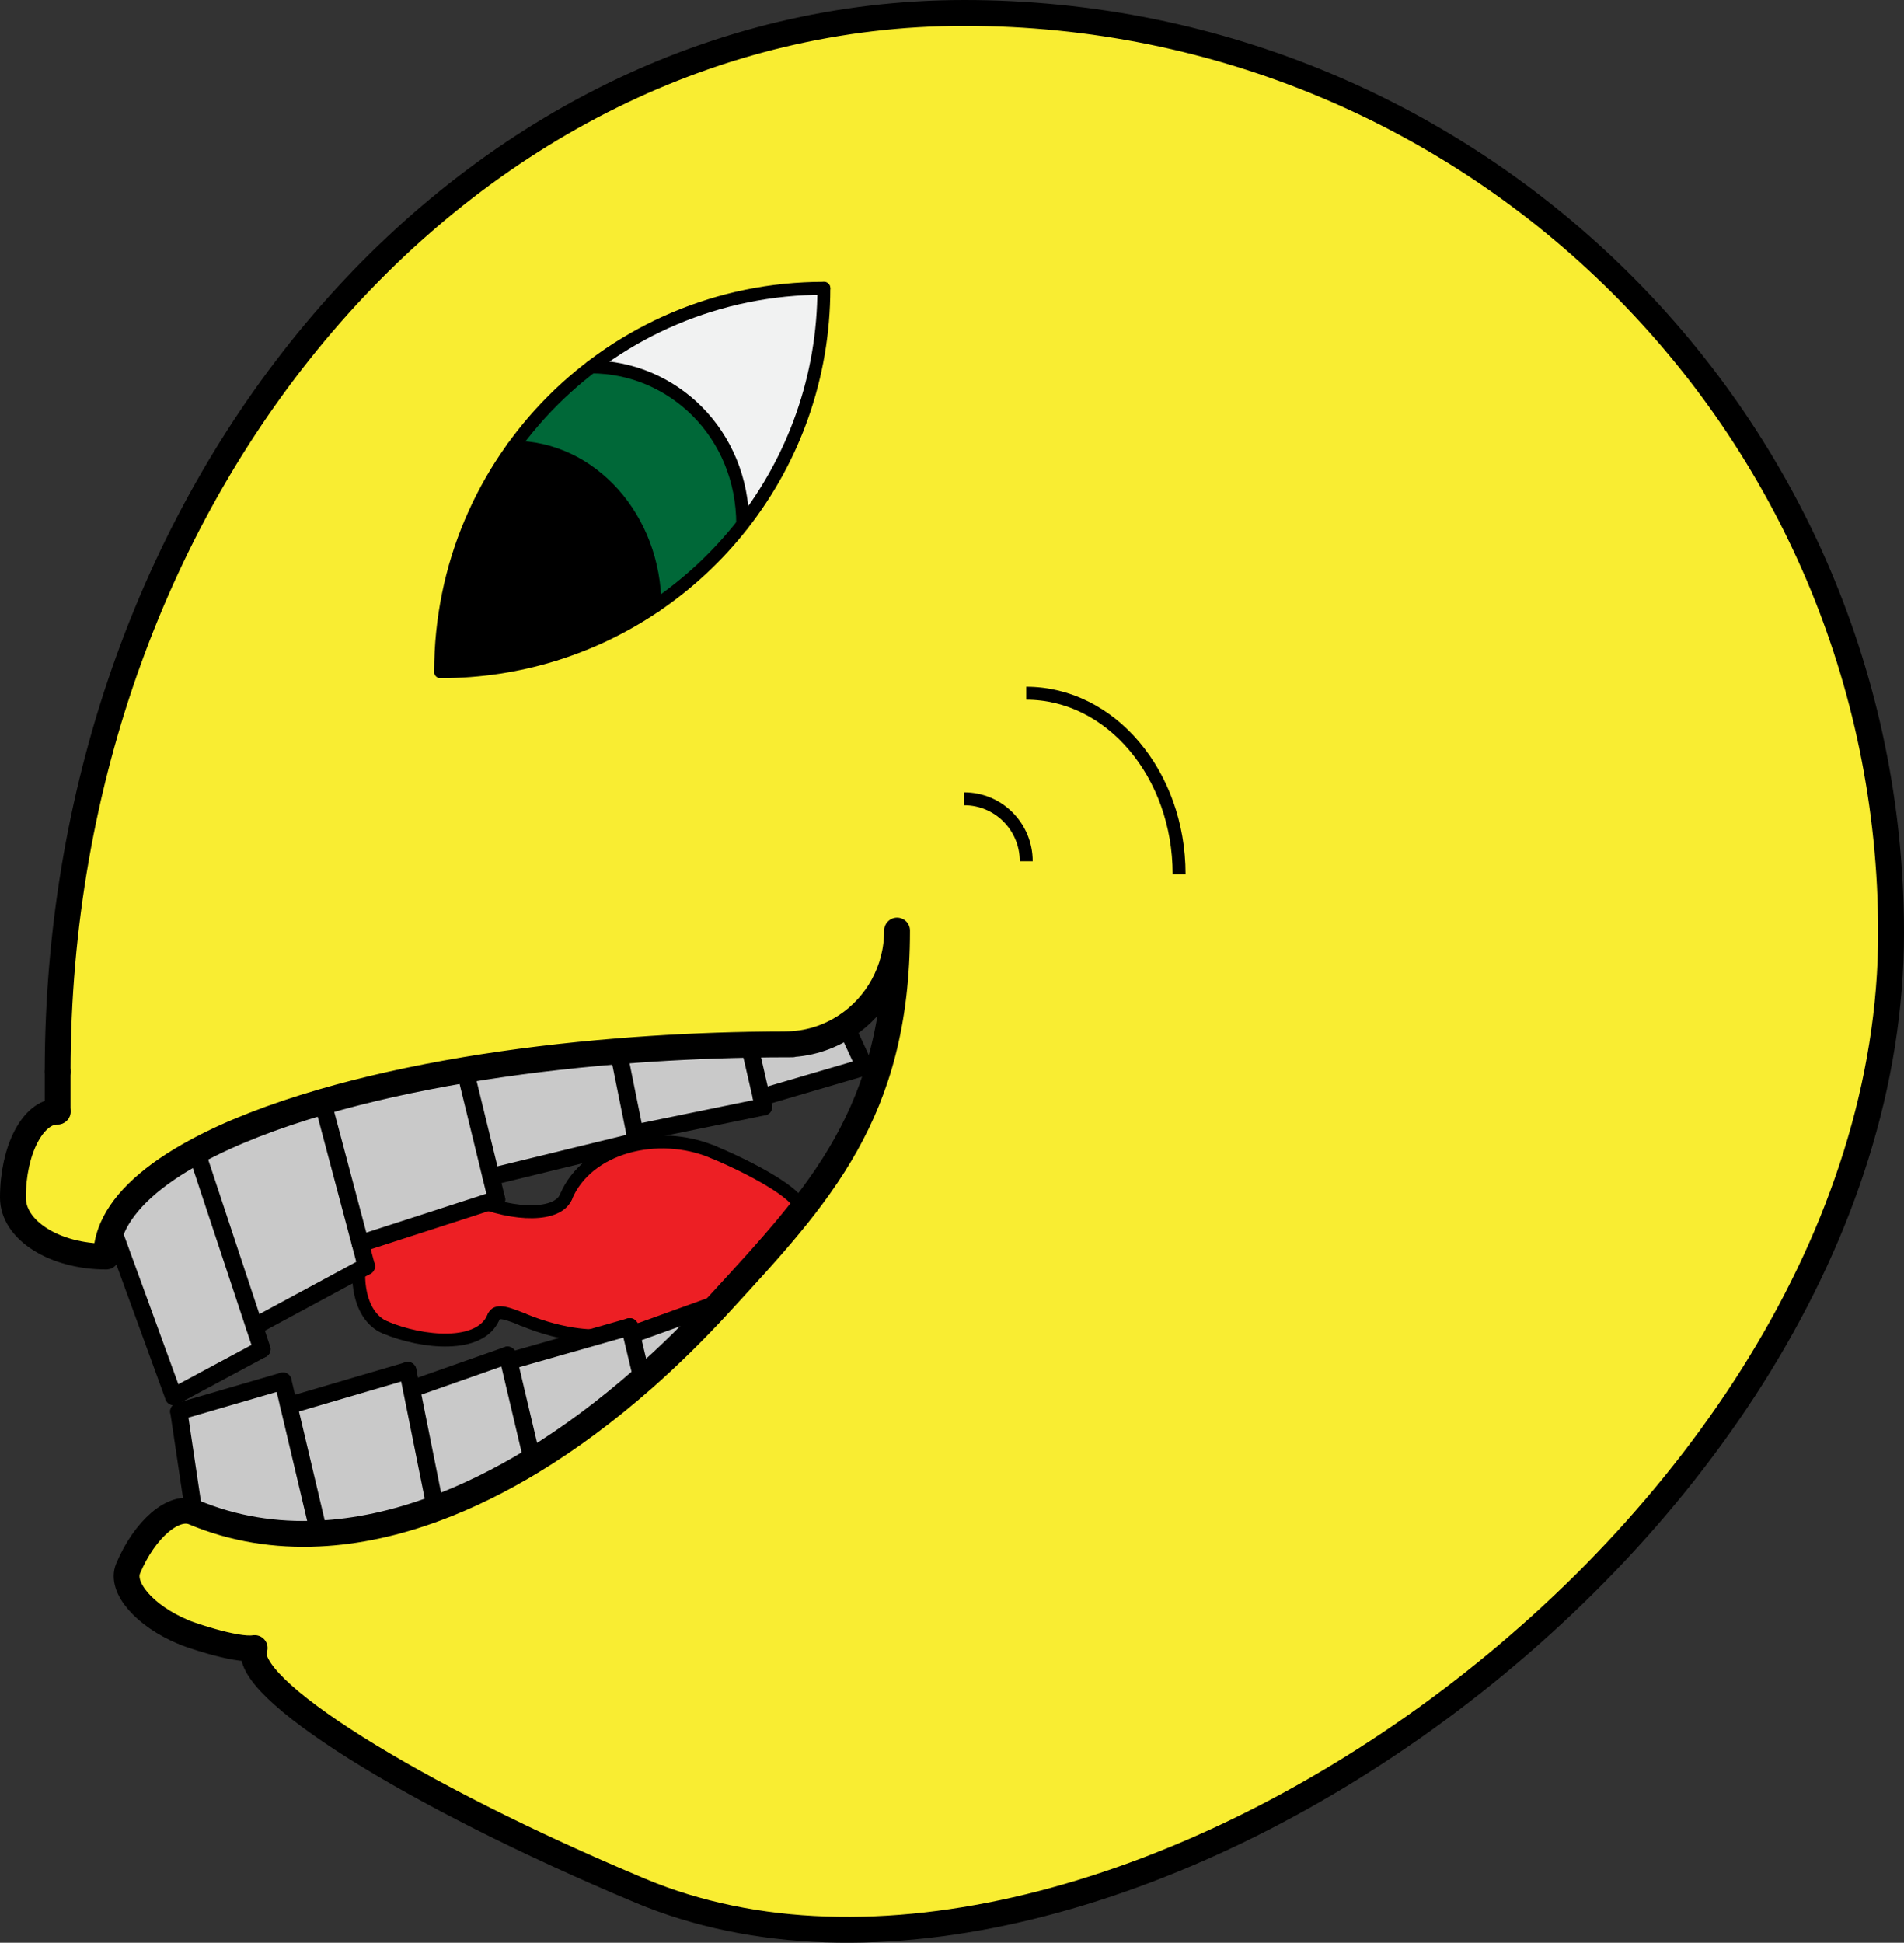 <?xml version="1.0" encoding="iso-8859-1"?>
<!-- Generator: Adobe Illustrator 16.0.0, SVG Export Plug-In . SVG Version: 6.00 Build 0)  -->
<!DOCTYPE svg PUBLIC "-//W3C//DTD SVG 1.1//EN" "http://www.w3.org/Graphics/SVG/1.1/DTD/svg11.dtd">
<svg version="1.1" xmlns="http://www.w3.org/2000/svg" xmlns:xlink="http://www.w3.org/1999/xlink" x="0px" y="0px"
	 width="442.18px" height="450.963px" viewBox="0 0 442.18 450.963" style="enable-background:new 0 0 442.18 450.963;"
	 xml:space="preserve">
<rect x="0" y="0" width="442.18" height="450.963" fill="#333333" stroke="none"/>
<g id="_x32_8">
	<g id="XMLID_22_">
		<g>
			<path style="fill:#ED1F24;" d="M89.44,308.137c-6.427-2.691-8.067-13.352-3.675-23.839c3.172-7.572,13.841-10.318,23.844-6.13
				c10.2,4.272,19.96,4.123,21.826-0.333c4.871-11.629,21.262-15.82,34.161-10.418c11.916,4.99,20.83,10.774,19.929,12.927
				l-21.507,25.588l-0.554,0.569l-23.925,3.39c-0.156,0.372-8.07,0.628-18.198-3.613c-5.099-2.125-6.177-1.858-6.734-0.53
				C111.532,313.09,98.12,311.772,89.44,308.137z"/>
		</g>
		<g>
			<path style="fill:none;stroke:#000000;stroke-width:3;stroke-linecap:round;stroke-linejoin:round;stroke-miterlimit:10;" d="
				M185.525,280.344c0.901-2.152-8.013-7.937-19.929-12.927"/>
			<path style="fill:none;stroke:#000000;stroke-width:3;stroke-linecap:round;stroke-linejoin:round;stroke-miterlimit:10;" d="
				M131.435,277.835c4.871-11.629,21.262-15.82,34.161-10.418"/>
			<path style="fill:none;stroke:#000000;stroke-width:3;stroke-linecap:round;stroke-linejoin:round;stroke-miterlimit:10;" d="
				M131.435,277.835c-1.866,4.456-11.626,4.605-21.826,0.333"/>
			<path style="fill:none;stroke:#000000;stroke-width:3;stroke-linecap:round;stroke-linejoin:round;stroke-miterlimit:10;" d="
				M85.765,284.298c3.172-7.572,13.841-10.318,23.844-6.13"/>
			<path style="fill:none;stroke:#000000;stroke-width:3;stroke-linecap:round;stroke-linejoin:round;stroke-miterlimit:10;" d="
				M85.765,284.298c-4.392,10.487-2.752,21.147,3.675,23.839"/>
			<path style="fill:none;stroke:#000000;stroke-width:3;stroke-linecap:round;stroke-linejoin:round;stroke-miterlimit:10;" d="
				M114.607,305.747c-3.075,7.343-16.487,6.025-25.167,2.39"/>
			<path style="fill:none;stroke:#000000;stroke-width:3;stroke-linecap:round;stroke-linejoin:round;stroke-miterlimit:10;" d="
				M114.607,305.747c0.557-1.328,1.635-1.595,6.734,0.53"/>
			<path style="fill:none;stroke:#000000;stroke-width:3;stroke-linecap:round;stroke-linejoin:round;stroke-miterlimit:10;" d="
				M139.539,309.891c-0.156,0.372-8.07,0.628-18.198-3.613"/>
			
				<line style="fill:none;stroke:#000000;stroke-width:3;stroke-linecap:round;stroke-linejoin:round;stroke-miterlimit:10;" x1="139.539" y1="309.891" x2="163.464" y2="306.501"/>
			
				<line style="fill:none;stroke:#000000;stroke-width:3;stroke-linecap:round;stroke-linejoin:round;stroke-miterlimit:10;" x1="164.018" y1="305.932" x2="185.525" y2="280.344"/>
		</g>
	</g>
	<g>
		<path style="fill:#F9ED32;" d="M172.49,121.719v-0.01c11.81-15.1,18.84-34.12,18.84-54.79c-20.32,0-39.05,6.8-54.02,18.25h-0.01
			c-6.92,5.29-13.04,11.57-18.14,18.63c-10.59,14.64-16.83,32.65-16.83,52.12c18.44,0,35.57-5.6,49.77-15.19
			C159.85,135.5,166.73,129.08,172.49,121.719z M143.61,244.02c-12.54,1.01-24.48,2.48-35.61,4.34
			c-12.05,2.029-23.16,4.52-33.07,7.391c-11.52,3.35-21.43,7.209-29.33,11.49c-9.98,5.389-16.76,11.42-19.53,17.85
			c-0.93,2.16-1.41,4.359-1.41,6.59C12.69,291.68,3,285.57,3,278.01c0-11.051,4.65-20,10.39-20c0-0.801,0-4.541,0-9.24
			C13.39,112.919,107.56,3,223.93,3c59.49,0,113.301,23.88,152.24,62.52c38.94,38.63,63.01,92.02,63.01,151.04
			c0,139.899-184.089,266.888-290.446,222.345c-53.232-22.295-93.299-47.496-89.593-56.346c-4.423,0.75-16.69-3.627-16.638-3.752
			c-8.894-3.725-14.596-10.307-12.751-14.709c3.828-9.141,10.653-14.977,15.266-13.043c9.153,3.832,18.928,5.406,29.063,4.914
			c8.8-0.416,17.876-2.393,27.055-5.795c7.472-2.762,15.012-6.467,22.529-11.041c8.569-5.209,17.11-11.555,25.497-18.91
			c6.166-5.412,12.248-11.383,18.19-17.867c22.815-24.873,40.979-43.906,40.979-86.346c0,9.31-4.73,17.491-11.89,22.18
			c-4.07,2.68-8.91,4.23-14.11,4.23H184c-3.34,0-6.65,0.029-9.93,0.09C163.61,242.709,153.42,243.219,143.61,244.02z"/>
		<path style="fill:#C9C9C9;" d="M67.053,326.26l7.027,29.709c-10.135,0.492-19.91-1.082-29.063-4.914l-3.494-23.42l24.187-7.049
			L67.053,326.26z"/>
		<path style="fill:#C9C9C9;" d="M143.61,244.02c9.81-0.801,20-1.311,30.46-1.51l0.01,0.32l2.74,11.869l0.51,2.221l-29.88,6.119
			L143.61,244.02z"/>
		<path style="fill:#C9C9C9;" d="M147.83,264.92l-33.78,8.23L108,248.359c11.13-1.859,23.07-3.33,35.61-4.34l3.84,19.02
			L147.83,264.92z"/>
		<path style="fill:#C9C9C9;" d="M196.44,238.199l4.39,9.461l-24.01,7.039l-2.74-11.869l-0.01-0.32c3.28-0.061,6.59-0.09,9.93-0.09
			h-1.67c5.2,0,10.04-1.551,14.11-4.23V238.199z"/>
		<path style="fill:#C9C9C9;" d="M146.671,309.811l20.68-7.455c-5.942,6.484-12.025,12.455-18.19,17.867L146.671,309.811z"/>
		<path style="fill:#F1F2F2;" d="M191.33,66.919c0,20.67-7.03,39.69-18.84,54.79c-0.01-21.14-16.37-36.53-35.18-36.54
			C152.28,73.719,171.01,66.919,191.33,66.919z"/>
		<path style="fill:#C9C9C9;" d="M146.671,309.811l2.49,10.412c-8.387,7.355-16.928,13.701-25.497,18.91l-5.47-23.166l28.045-7.982
			L146.671,309.811z"/>
		<path style="fill:#006838;" d="M172.49,121.709v0.01c-5.76,7.36-12.64,13.78-20.39,19.01c0-20.41-14.72-36.92-32.94-36.93
			c5.1-7.06,11.22-13.34,18.14-18.63h0.01C156.12,85.179,172.48,100.569,172.49,121.709z"/>
		<path style="fill:#C9C9C9;" d="M118.194,315.967l5.47,23.166c-7.517,4.574-15.057,8.279-22.529,11.041l-5.575-27.758l22.301-7.838
			L118.194,315.967z"/>
		<path style="fill:#C9C9C9;" d="M95.561,322.416l5.575,27.758c-9.179,3.402-18.255,5.379-27.055,5.795l-7.027-29.709l27.646-8.109
			L95.561,322.416z"/>
		<path d="M119.16,103.799c18.22,0.01,32.94,16.52,32.94,36.93c-14.2,9.59-31.33,15.19-49.77,15.19
			C102.33,136.449,108.57,118.439,119.16,103.799z"/>
		<path style="fill:#C9C9C9;" d="M114.05,273.15l1.28,5.27l-31.65,10.24l-8.75-32.9v-0.01c9.91-2.871,21.02-5.361,33.07-7.391
			L114.05,273.15z"/>
		<path style="fill:#C9C9C9;" d="M83.68,288.66l1.4,5.26l-25.99,14.01L45.6,267.24c7.9-4.281,17.81-8.141,29.33-11.49v0.01
			L83.68,288.66z"/>
		<path style="fill:#C9C9C9;" d="M59.09,307.93l1.74,5.24l-20.5,11l-14.25-39.08h-0.01c2.77-6.43,9.55-12.461,19.53-17.85
			L59.09,307.93z"/>
		<path style="fill:none;stroke:#000000;stroke-width:6;stroke-linecap:round;stroke-linejoin:round;stroke-miterlimit:10;" d="
			M13.39,248.77C13.39,112.919,107.56,3,223.93,3c59.49,0,113.301,23.88,152.24,62.52c38.94,38.63,63.01,92.02,63.01,151.04
			c0,139.899-184.089,266.888-290.446,222.345c-53.232-22.295-93.299-47.496-89.593-56.346c-4.423,0.75-16.69-3.627-16.638-3.752
			c-8.894-3.725-14.596-10.307-12.751-14.709c3.828-9.141,10.653-14.977,15.266-13.043c9.153,3.832,18.928,5.406,29.063,4.914
			c8.8-0.416,17.876-2.393,27.055-5.795c7.472-2.762,15.012-6.467,22.529-11.041c8.569-5.209,17.11-11.555,25.497-18.91
			c6.166-5.412,12.248-11.383,18.19-17.867c22.815-24.873,40.979-43.906,40.979-86.346c0,9.31-4.73,17.491-11.89,22.18
			c-4.07,2.68-8.91,4.23-14.11,4.23H184c-3.34,0-6.65,0.029-9.93,0.09c-10.46,0.199-20.65,0.709-30.46,1.51
			c-12.54,1.01-24.48,2.48-35.61,4.34c-12.05,2.029-23.16,4.52-33.07,7.391c-11.52,3.35-21.43,7.209-29.33,11.49
			c-9.98,5.389-16.76,11.42-19.53,17.85c-0.93,2.16-1.41,4.359-1.41,6.59C12.69,291.68,3,285.57,3,278.01c0-11.051,4.65-20,10.39-20
			"/>
		<path style="fill:none;stroke:#000000;stroke-width:6;stroke-linecap:round;stroke-linejoin:round;stroke-miterlimit:10;" d="
			M13.39,248.77c0,4.699,0,8.439,0,9.24"/>
		<path style="fill:none;stroke:#000000;stroke-width:3;stroke-linecap:round;stroke-linejoin:bevel;stroke-miterlimit:10;" d="
			M172.49,121.709c-0.01-21.14-16.37-36.53-35.18-36.54"/>
		<path style="fill:none;stroke:#000000;stroke-width:3;stroke-linecap:round;stroke-linejoin:bevel;stroke-miterlimit:10;" d="
			M191.33,66.919"/>
		<path style="fill:none;stroke:#000000;stroke-width:3;stroke-linecap:round;stroke-linejoin:bevel;stroke-miterlimit:10;" d="
			M119.16,103.799"/>
		<path style="fill:none;stroke:#000000;stroke-width:3;stroke-linecap:round;stroke-linejoin:bevel;stroke-miterlimit:10;" d="
			M102.33,155.919"/>
		<path style="fill:none;stroke:#000000;stroke-width:3;stroke-linecap:round;stroke-linejoin:bevel;stroke-miterlimit:10;" d="
			M191.33,66.919c0,20.67-7.03,39.69-18.84,54.79v0.01c-5.76,7.36-12.64,13.78-20.39,19.01c-14.2,9.59-31.33,15.19-49.77,15.19"/>
		<path style="fill:none;stroke:#000000;stroke-width:3;stroke-linecap:round;stroke-linejoin:bevel;stroke-miterlimit:10;" d="
			M152.1,140.729c0-20.41-14.72-36.92-32.94-36.93h-0.01"/>
		
			<line style="fill:none;stroke:#000000;stroke-width:4;stroke-linecap:round;stroke-miterlimit:10;" x1="200.83" y1="247.66" x2="196.44" y2="238.199"/>
		
			<line style="fill:none;stroke:#000000;stroke-width:4;stroke-linecap:round;stroke-miterlimit:10;" x1="26.08" y1="285.09" x2="40.33" y2="324.17"/>
		
			<line style="fill:none;stroke:#000000;stroke-width:4;stroke-linecap:round;stroke-miterlimit:10;" x1="40.33" y1="324.17" x2="60.83" y2="313.17"/>
		<polyline style="fill:none;stroke:#000000;stroke-width:4;stroke-linecap:round;stroke-miterlimit:10;" points="60.83,313.17 
			59.09,307.93 45.6,267.24 		"/>
		
			<line style="fill:none;stroke:#000000;stroke-width:4;stroke-linecap:round;stroke-miterlimit:10;" x1="59.09" y1="307.93" x2="85.08" y2="293.92"/>
		<polyline style="fill:none;stroke:#000000;stroke-width:4;stroke-linecap:round;stroke-miterlimit:10;" points="85.08,293.92 
			83.68,288.66 74.93,255.76 		"/>
		
			<line style="fill:none;stroke:#000000;stroke-width:4;stroke-linecap:round;stroke-miterlimit:10;" x1="83.68" y1="288.66" x2="115.33" y2="278.42"/>
		<polyline style="fill:none;stroke:#000000;stroke-width:4;stroke-linecap:round;stroke-miterlimit:10;" points="115.33,278.42 
			114.05,273.15 108,248.359 107.83,247.66 		"/>
		
			<line style="fill:none;stroke:#000000;stroke-width:4;stroke-linecap:round;stroke-miterlimit:10;" x1="114.05" y1="273.15" x2="147.83" y2="264.92"/>
		<polyline style="fill:none;stroke:#000000;stroke-width:4;stroke-linecap:round;stroke-miterlimit:10;" points="147.83,264.92 
			147.45,263.039 143.61,244.02 143.61,244.01 		"/>
		
			<line style="fill:none;stroke:#000000;stroke-width:4;stroke-linecap:round;stroke-miterlimit:10;" x1="147.45" y1="263.039" x2="177.33" y2="256.92"/>
		<polyline style="fill:none;stroke:#000000;stroke-width:4;stroke-linecap:round;stroke-miterlimit:10;" points="177.33,256.92 
			176.82,254.699 174.08,242.83 		"/>
		
			<line style="fill:none;stroke:#000000;stroke-width:4;stroke-linecap:round;stroke-miterlimit:10;" x1="176.82" y1="254.699" x2="200.83" y2="247.66"/>
		
			<line style="fill:none;stroke:#000000;stroke-width:4;stroke-linecap:round;stroke-miterlimit:10;" x1="45.017" y1="351.055" x2="41.523" y2="327.635"/>
		
			<line style="fill:none;stroke:#000000;stroke-width:4;stroke-linecap:round;stroke-miterlimit:10;" x1="41.523" y1="327.635" x2="65.71" y2="320.586"/>
		<polyline style="fill:none;stroke:#000000;stroke-width:4;stroke-linecap:round;stroke-miterlimit:10;" points="65.71,320.586 
			67.053,326.26 74.08,355.969 		"/>
		
			<line style="fill:none;stroke:#000000;stroke-width:4;stroke-linecap:round;stroke-miterlimit:10;" x1="67.053" y1="326.26" x2="94.699" y2="318.15"/>
		<polyline style="fill:none;stroke:#000000;stroke-width:4;stroke-linecap:round;stroke-miterlimit:10;" points="94.699,318.15 
			95.561,322.416 101.135,350.174 		"/>
		
			<line style="fill:none;stroke:#000000;stroke-width:4;stroke-linecap:round;stroke-miterlimit:10;" x1="95.561" y1="322.416" x2="117.861" y2="314.578"/>
		<polyline style="fill:none;stroke:#000000;stroke-width:4;stroke-linecap:round;stroke-miterlimit:10;" points="117.861,314.578 
			118.194,315.967 123.664,339.133 		"/>
		
			<line style="fill:none;stroke:#000000;stroke-width:4;stroke-linecap:round;stroke-miterlimit:10;" x1="118.194" y1="315.967" x2="146.239" y2="307.984"/>
		<polyline style="fill:none;stroke:#000000;stroke-width:4;stroke-linecap:round;stroke-miterlimit:10;" points="146.239,307.984 
			146.671,309.811 149.161,320.223 		"/>
		
			<line style="fill:none;stroke:#000000;stroke-width:4;stroke-linecap:round;stroke-miterlimit:10;" x1="146.671" y1="309.811" x2="167.352" y2="302.355"/>
		<path style="fill:none;stroke:#000000;stroke-width:3;stroke-linecap:round;stroke-linejoin:bevel;stroke-miterlimit:10;" d="
			M191.33,66.919"/>
		<path style="fill:none;stroke:#000000;stroke-width:3;stroke-linecap:round;stroke-linejoin:bevel;stroke-miterlimit:10;" d="
			M191.33,66.919"/>
		<path style="fill:none;stroke:#000000;stroke-width:3;stroke-linecap:round;stroke-linejoin:bevel;stroke-miterlimit:10;" d="
			M102.33,155.919c0-49.193,39.807-89,89-89"/>
		<g>
			<path style="fill:none;stroke:#000000;stroke-width:3;stroke-miterlimit:10;" d="M238.33,199.919c0-8.015-6.441-14.5-14.402-14.5
				"/>
			<path style="fill:none;stroke:#000000;stroke-width:3;stroke-miterlimit:10;" d="M273.83,202.919c0-23.215-15.878-42-35.5-42"/>
		</g>
	</g>
</g>
<g id="Layer_1">
</g>
</svg>
